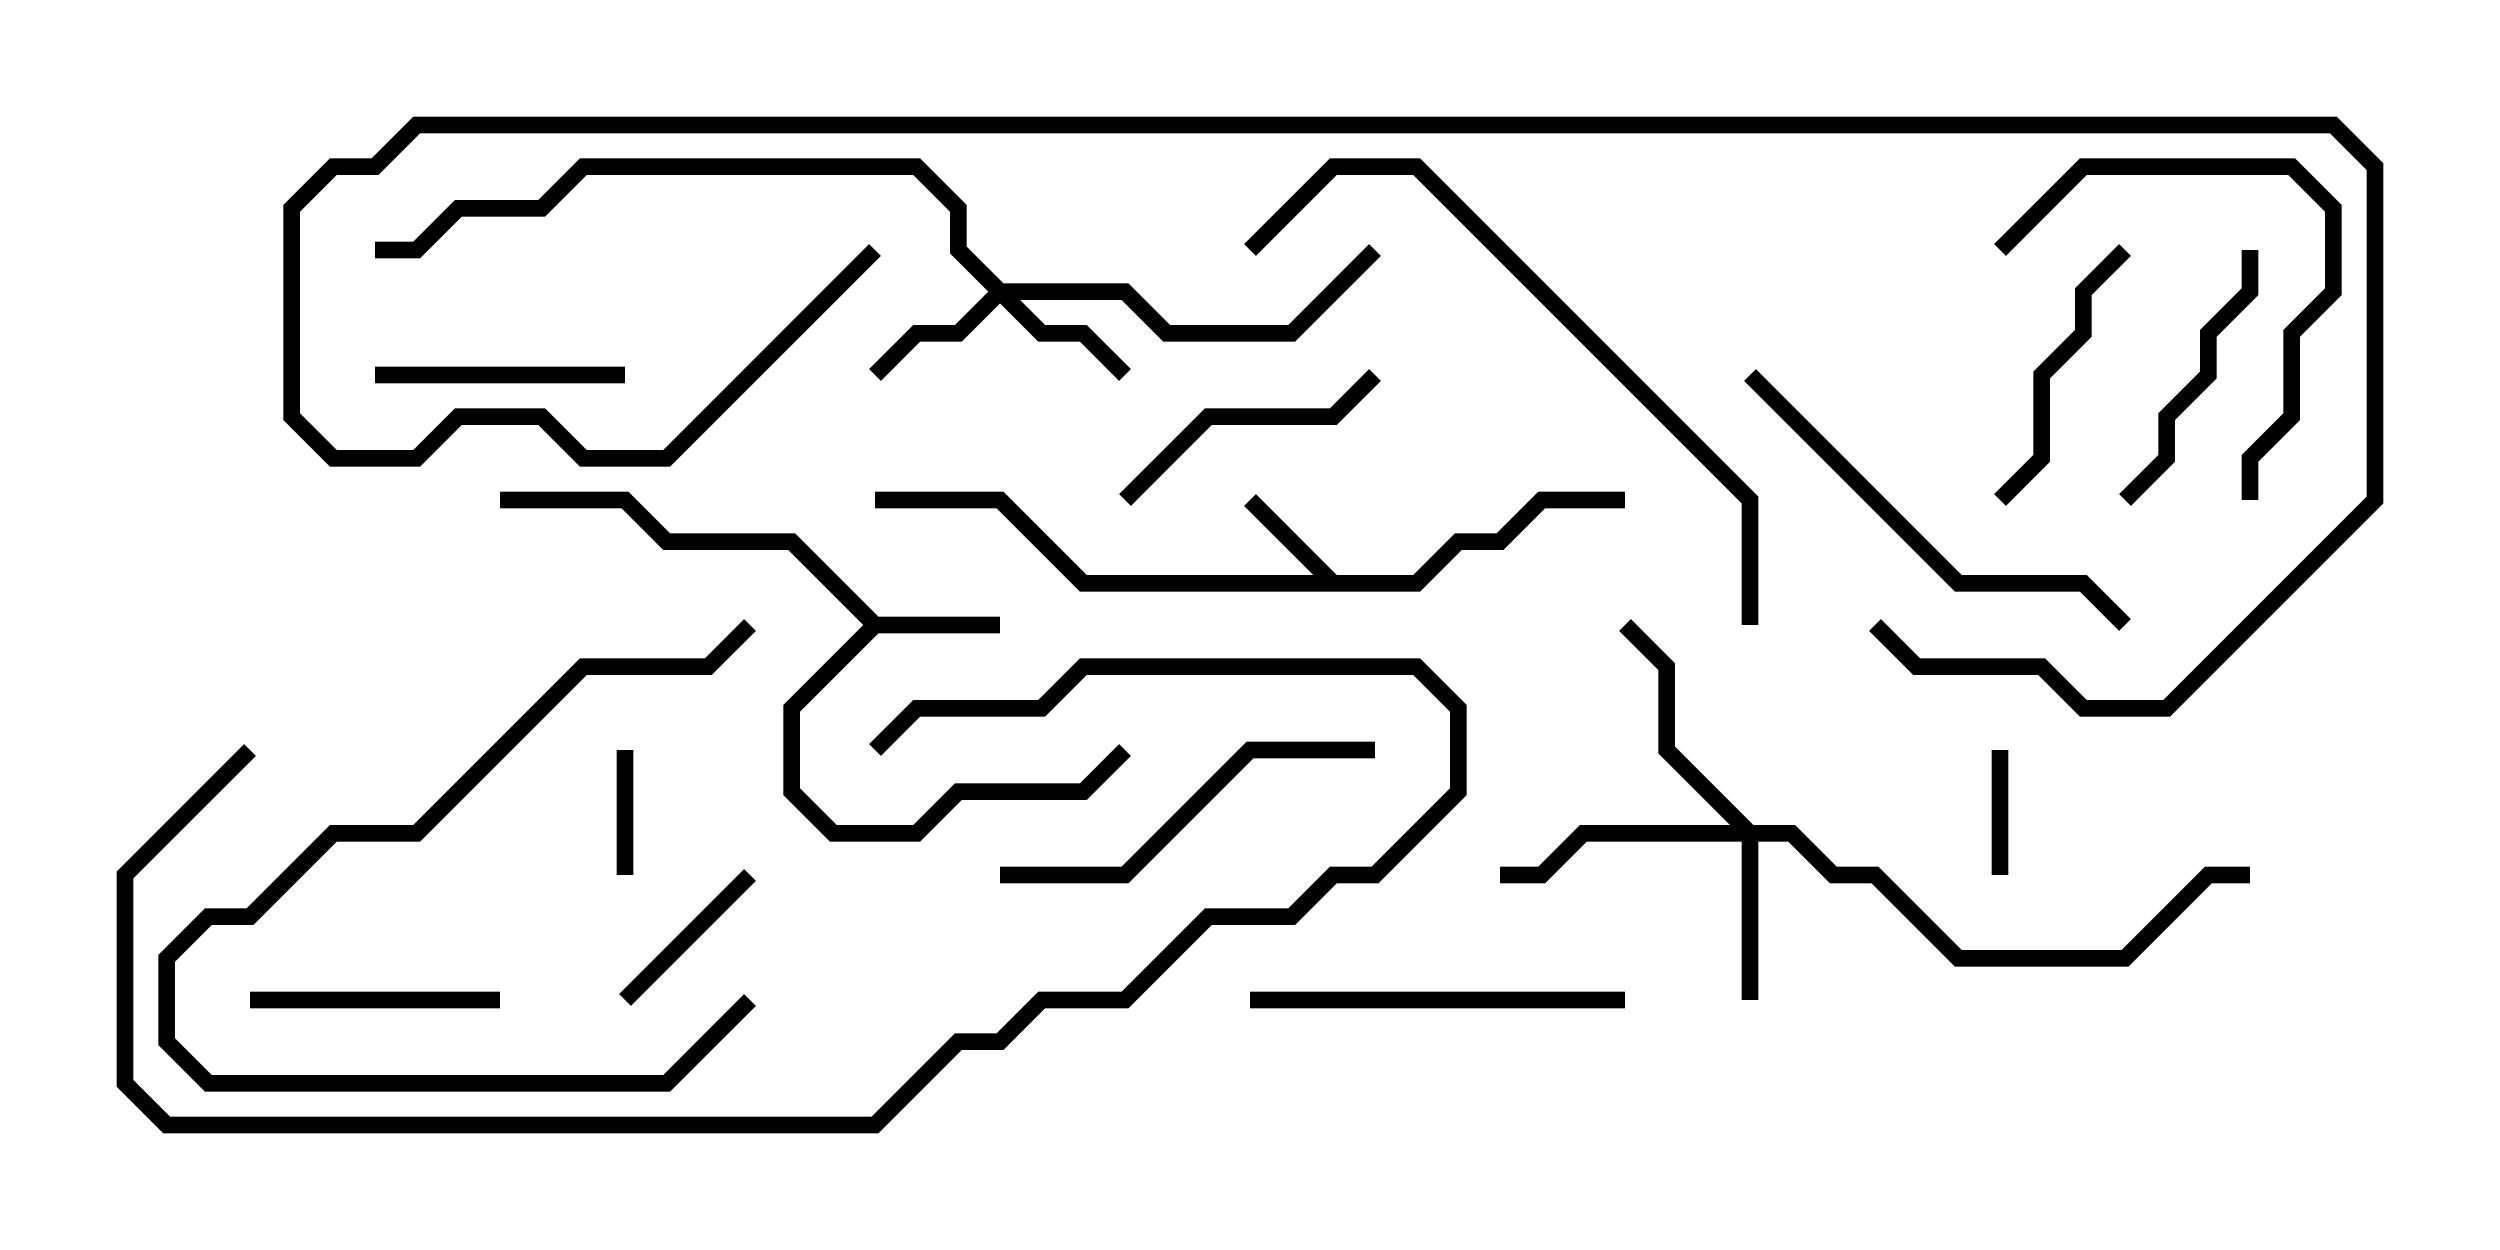 <svg version="1.1" width="30" height="15" xmlns="http://www.w3.org/2000/svg"><path d="M16.041,6.9L16.959,6.9L17.459,6.4L17.959,6.4L18.459,5.9L19.5,5.9L19.5,6.1L18.541,6.1L18.041,6.6L17.541,6.6L17.041,7.1L12.959,7.1L11.959,6.1L10.5,6.1L10.5,5.9L12.041,5.9L13.041,6.9L15.759,6.9L14.929,6.071L15.071,5.929z" stroke="none"/><path d="M10.541,7.4L12,7.4L12,7.6L10.541,7.6L9.6,8.541L9.6,9.459L10.041,9.9L10.959,9.9L11.459,9.4L12.959,9.4L13.429,8.929L13.571,9.071L13.041,9.6L11.541,9.6L11.041,10.1L9.959,10.1L9.4,9.541L9.4,8.459L10.359,7.5L9.459,6.6L7.959,6.6L7.459,6.1L6,6.1L6,5.9L7.541,5.9L8.041,6.4L9.541,6.4z" stroke="none"/><path d="M12.041,3.4L13.541,3.4L14.041,3.9L15.459,3.9L16.429,2.929L16.571,3.071L15.541,4.1L13.959,4.1L13.459,3.6L12.241,3.6L12.541,3.9L13.041,3.9L13.571,4.429L13.429,4.571L12.959,4.1L12.459,4.1L12,3.641L11.541,4.1L11.041,4.1L10.571,4.571L10.429,4.429L10.959,3.9L11.459,3.9L11.859,3.5L11.4,3.041L11.4,2.541L10.959,2.1L7.041,2.1L6.541,2.6L5.541,2.6L5.041,3.1L4.5,3.1L4.5,2.9L4.959,2.9L5.459,2.4L6.459,2.4L6.959,1.9L11.041,1.9L11.6,2.459L11.6,2.959z" stroke="none"/><path d="M21.041,9.9L21.541,9.9L22.041,10.4L22.541,10.4L23.541,11.4L25.459,11.4L26.459,10.4L27,10.4L27,10.6L26.541,10.6L25.541,11.6L23.459,11.6L22.459,10.6L21.959,10.6L21.459,10.1L21.1,10.1L21.1,12L20.9,12L20.9,10.1L19.041,10.1L18.541,10.6L18,10.6L18,10.4L18.459,10.4L18.959,9.9L20.759,9.9L19.9,9.041L19.9,8.041L19.429,7.571L19.571,7.429L20.1,7.959L20.1,8.959z" stroke="none"/><path d="M24.1,10.5L23.9,10.5L23.9,9L24.1,9z" stroke="none"/><path d="M7.4,9L7.6,9L7.6,10.5L7.4,10.5z" stroke="none"/><path d="M8.929,10.429L9.071,10.571L7.571,12.071L7.429,11.929z" stroke="none"/><path d="M3,12.1L3,11.9L6,11.9L6,12.1z" stroke="none"/><path d="M4.5,4.6L4.5,4.4L7.5,4.4L7.5,4.6z" stroke="none"/><path d="M26.9,3L27.1,3L27.1,3.541L26.6,4.041L26.6,4.541L26.1,5.041L26.1,5.541L25.571,6.071L25.429,5.929L25.9,5.459L25.9,4.959L26.4,4.459L26.4,3.959L26.9,3.459z" stroke="none"/><path d="M16.429,4.429L16.571,4.571L16.041,5.1L14.541,5.1L13.571,6.071L13.429,5.929L14.459,4.9L15.959,4.9z" stroke="none"/><path d="M24.071,6.071L23.929,5.929L24.4,5.459L24.4,4.459L24.9,3.959L24.9,3.459L25.429,2.929L25.571,3.071L25.1,3.541L25.1,4.041L24.6,4.541L24.6,5.541z" stroke="none"/><path d="M27.1,6L26.9,6L26.9,5.459L27.4,4.959L27.4,3.959L27.9,3.459L27.9,2.541L27.459,2.1L25.041,2.1L24.071,3.071L23.929,2.929L24.959,1.9L27.541,1.9L28.1,2.459L28.1,3.541L27.6,4.041L27.6,5.041L27.1,5.541z" stroke="none"/><path d="M15,12.1L15,11.9L19.5,11.9L19.5,12.1z" stroke="none"/><path d="M8.929,7.429L9.071,7.571L8.541,8.1L7.041,8.1L5.041,10.1L4.041,10.1L3.041,11.1L2.541,11.1L2.1,11.541L2.1,12.459L2.541,12.9L7.959,12.9L8.929,11.929L9.071,12.071L8.041,13.1L2.459,13.1L1.9,12.541L1.9,11.459L2.459,10.9L2.959,10.9L3.959,9.9L4.959,9.9L6.959,7.9L8.459,7.9z" stroke="none"/><path d="M12,10.6L12,10.4L13.459,10.4L14.959,8.9L16.5,8.9L16.5,9.1L15.041,9.1L13.541,10.6z" stroke="none"/><path d="M25.571,7.429L25.429,7.571L24.959,7.1L23.459,7.1L20.929,4.571L21.071,4.429L23.541,6.9L25.041,6.9z" stroke="none"/><path d="M2.929,8.929L3.071,9.071L1.6,10.541L1.6,12.959L2.041,13.4L10.459,13.4L11.459,12.4L11.959,12.4L12.459,11.9L13.459,11.9L14.459,10.9L15.459,10.9L15.959,10.4L16.459,10.4L17.4,9.459L17.4,8.541L16.959,8.1L13.041,8.1L12.541,8.6L11.041,8.6L10.571,9.071L10.429,8.929L10.959,8.4L12.459,8.4L12.959,7.9L17.041,7.9L17.6,8.459L17.6,9.541L16.541,10.6L16.041,10.6L15.541,11.1L14.541,11.1L13.541,12.1L12.541,12.1L12.041,12.6L11.541,12.6L10.541,13.6L1.959,13.6L1.4,13.041L1.4,10.459z" stroke="none"/><path d="M21.1,7.5L20.9,7.5L20.9,6.041L16.959,2.1L16.041,2.1L15.071,3.071L14.929,2.929L15.959,1.9L17.041,1.9L21.1,5.959z" stroke="none"/><path d="M10.429,2.929L10.571,3.071L8.041,5.6L6.959,5.6L6.459,5.1L5.541,5.1L5.041,5.6L3.959,5.6L3.4,5.041L3.4,2.459L3.959,1.9L4.459,1.9L4.959,1.4L28.041,1.4L28.6,1.959L28.6,6.041L26.041,8.6L24.959,8.6L24.459,8.1L22.959,8.1L22.429,7.571L22.571,7.429L23.041,7.9L24.541,7.9L25.041,8.4L25.959,8.4L28.4,5.959L28.4,2.041L27.959,1.6L5.041,1.6L4.541,2.1L4.041,2.1L3.6,2.541L3.6,4.959L4.041,5.4L4.959,5.4L5.459,4.9L6.541,4.9L7.041,5.4L7.959,5.4z" stroke="none"/></svg>